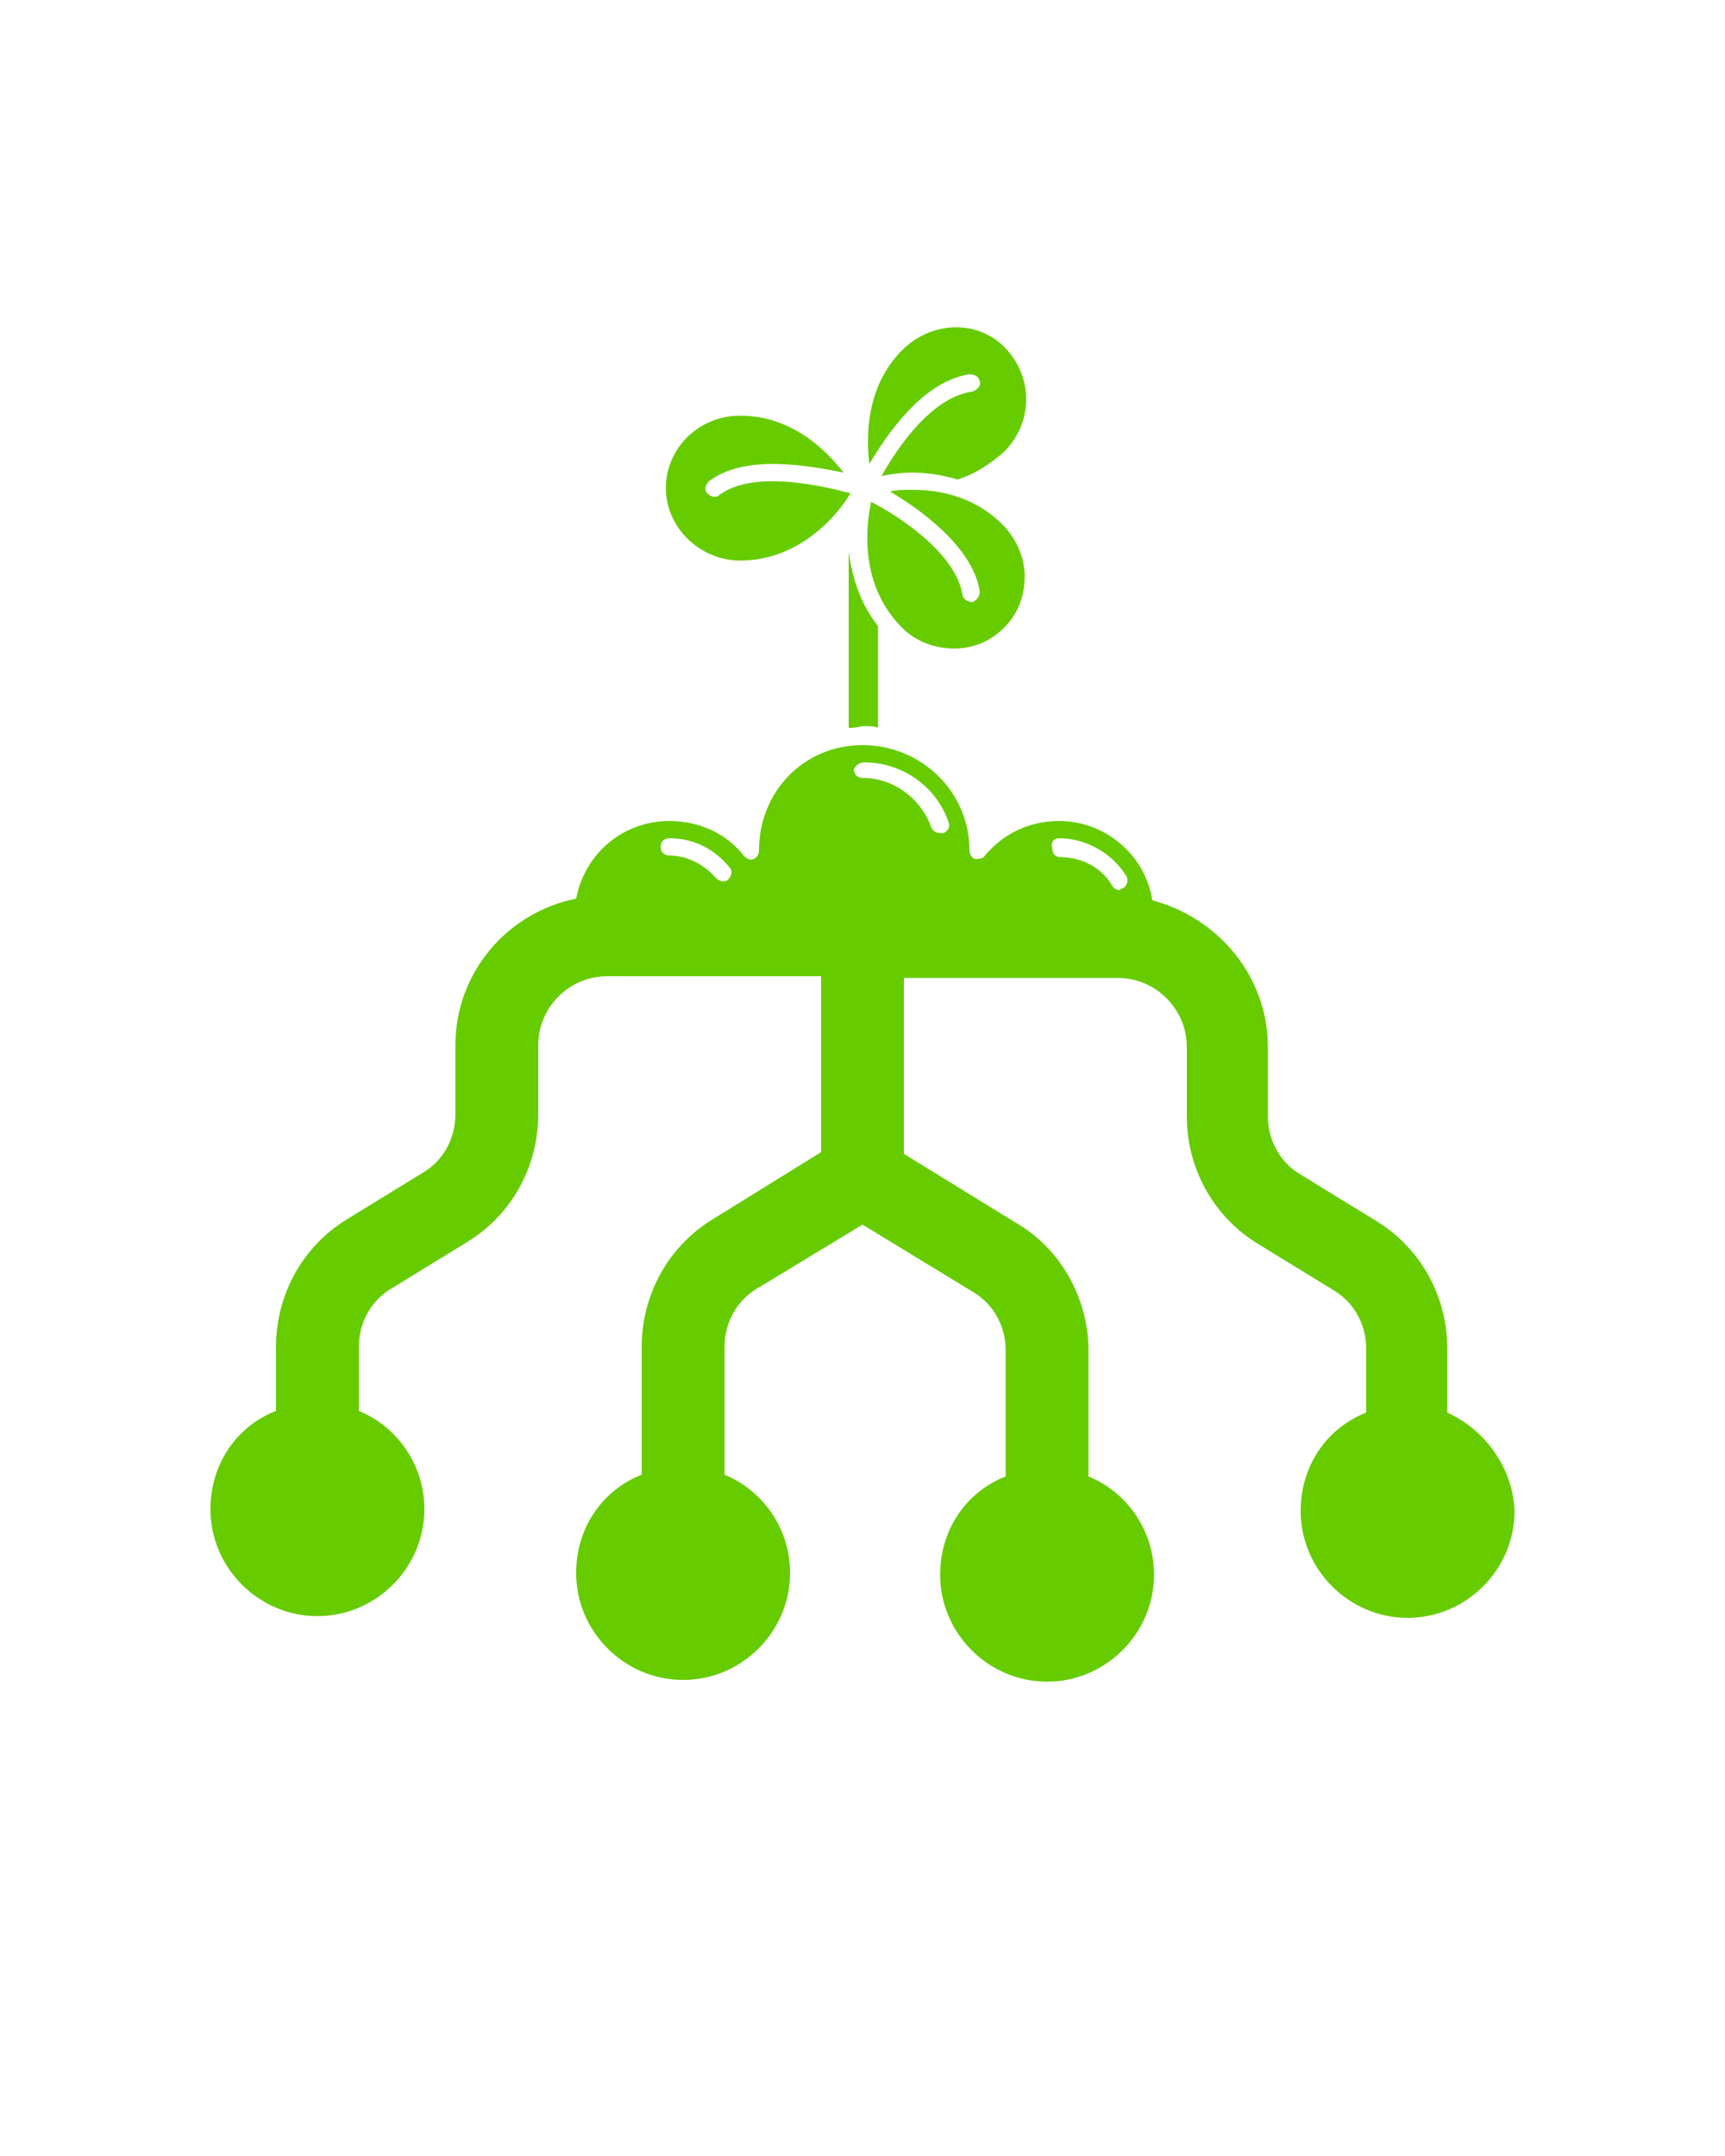 <?xml version="1.0" encoding="utf-8"?>
<!-- Generator: Adobe Illustrator 26.0.3, SVG Export Plug-In . SVG Version: 6.00 Build 0)  -->
<svg version="1.1" xmlns="http://www.w3.org/2000/svg" xmlns:xlink="http://www.w3.org/1999/xlink" x="0px" y="0px"
	 viewBox="0 0 100 125" style="enable-background:new 0 0 100 125;" xml:space="preserve">
<style type="text/css">
	.st0{fill:#66CC00;}
</style>
<g id="Layer_2">
</g>
<g id="Layer_1">
	<g>
		<path class="st0" d="M49.3,42.2c0.3,0,0.6-0.1,0.8-0.1c0.3,0,0.6,0,0.8,0.1v-5.9c-1.1-1.4-1.5-2.9-1.7-4.3V42.2z"/>
		<path class="st0" d="M56.2,21.7c0.3,0,0.5,0.1,0.6,0.4s-0.2,0.5-0.4,0.6C54,23,52,26,51.1,27.6c0.5-0.1,1.1-0.2,1.8-0.2
			c0.7,0,1.6,0.1,2.6,0.4c1-0.3,1.9-0.9,2.7-1.6c1.7-1.7,1.7-4.3,0.1-6s-4.3-1.6-6,0.1c-2.1,2.1-2.1,5-1.9,6.6
			C51.4,25.2,53.5,22.1,56.2,21.7z"/>
		<path class="st0" d="M55.3,37.6c1.1,0,2.1-0.4,2.9-1.2c0.8-0.8,1.2-1.8,1.2-3c0-1.1-0.5-2.2-1.3-3c-1.7-1.7-3.8-2-5.2-2
			c-0.5,0-1,0-1.3,0.1c1.7,1,4.8,3.2,5.2,5.8c0,0.3-0.2,0.5-0.4,0.6c0,0,0,0-0.1,0c-0.2,0-0.5-0.2-0.5-0.4c-0.4-2.5-3.9-4.7-5.3-5.4
			c-0.3,1.4-0.7,4.8,1.8,7.3C53.1,37.2,54.2,37.6,55.3,37.6z"/>
		<path class="st0" d="M42.9,32.5c3.5,0,5.7-2.7,6.4-3.9c-1.5-0.4-5.6-1.4-7.6,0.1c-0.2,0.2-0.5,0.1-0.7-0.1
			c-0.2-0.2-0.1-0.5,0.1-0.7c2.1-1.6,5.8-0.9,7.8-0.5c-1-1.3-3-3.3-6-3.3c-2.4,0-4.3,1.9-4.3,4.2C38.6,30.6,40.6,32.5,42.9,32.5z"/>
		<path class="st0" d="M83.9,81.9v-3.7c0-3-1.5-5.8-4.1-7.4l-4.4-2.7c-1.2-0.7-1.9-2-1.9-3.4v-4c0-4.1-2.9-7.5-6.7-8.5
			c-0.4-2.6-2.7-4.6-5.4-4.6c-1.7,0-3.2,0.7-4.3,2c-0.1,0.2-0.4,0.2-0.6,0.2c-0.2-0.1-0.3-0.3-0.3-0.5c0-3.4-2.8-6.1-6.2-6.1
			S44,45.9,44,49.3c0,0.2-0.1,0.4-0.3,0.5c-0.2,0.1-0.4,0-0.6-0.2c-1-1.3-2.6-2-4.3-2c-2.7,0-4.9,1.9-5.4,4.5c-4,0.8-7,4.3-7,8.5v4
			c0,1.4-0.7,2.7-1.9,3.4l-4.4,2.7c-2.6,1.6-4.1,4.4-4.1,7.4v3.7c-2.3,0.9-3.8,3.1-3.8,5.7c0,3.4,2.8,6.2,6.2,6.2
			c3.4,0,6.2-2.8,6.2-6.2c0-2.6-1.6-4.8-3.8-5.7v-3.7c0-1.4,0.7-2.7,1.9-3.4l4.4-2.7c2.6-1.6,4.1-4.4,4.1-7.4v-4c0-2.2,1.8-4,4-4
			h12.4v10.2l-6.3,3.9c-2.6,1.6-4.1,4.4-4.1,7.4v7.4c-2.3,0.9-3.8,3.1-3.8,5.7c0,3.4,2.8,6.2,6.2,6.2c3.4,0,6.2-2.8,6.2-6.2
			c0-2.6-1.6-4.8-3.8-5.7v-7.4c0-1.4,0.7-2.7,1.9-3.4L50,71l6.4,3.9c1.2,0.7,1.9,2,1.9,3.4v7.3c-2.3,0.9-3.8,3.1-3.8,5.7
			c0,3.4,2.8,6.2,6.2,6.2s6.2-2.8,6.2-6.2c0-2.6-1.6-4.8-3.8-5.7v-7.3c0-3-1.6-5.9-4.2-7.4l-6.5-4V56.7h12.4c2.2,0,4,1.8,4,4v4
			c0,3,1.5,5.8,4.1,7.4l4.4,2.7c1.2,0.7,1.9,2,1.9,3.4v3.7c-2.3,0.9-3.8,3.1-3.8,5.7c0,3.4,2.8,6.2,6.2,6.2c3.4,0,6.2-2.8,6.2-6.2
			C87.7,85.1,86.1,82.9,83.9,81.9z M61.4,48.6c1.6,0,3.1,0.9,3.9,2.2c0.1,0.2,0.1,0.5-0.2,0.7c-0.1,0-0.2,0.1-0.2,0.1
			c-0.2,0-0.3-0.1-0.4-0.2c-0.6-1.1-1.8-1.7-3-1.7c-0.3,0-0.5-0.2-0.5-0.5C60.9,48.8,61.1,48.6,61.4,48.6z M50.1,44.2
			c2.2,0,4.2,1.4,4.9,3.5c0.1,0.3-0.1,0.5-0.3,0.6c-0.1,0-0.1,0-0.2,0c-0.2,0-0.4-0.1-0.5-0.3c-0.6-1.7-2.2-2.9-4-2.9
			c-0.3,0-0.5-0.2-0.5-0.5C49.6,44.4,49.8,44.2,50.1,44.2z M38.8,48.6c1.4,0,2.6,0.6,3.5,1.7c0.2,0.2,0.1,0.5-0.1,0.7
			c-0.1,0.1-0.2,0.1-0.3,0.1c-0.1,0-0.3-0.1-0.4-0.2c-0.7-0.8-1.7-1.3-2.7-1.3c-0.3,0-0.5-0.2-0.5-0.5
			C38.3,48.8,38.5,48.6,38.8,48.6z"/>
	</g>
</g>
</svg>
